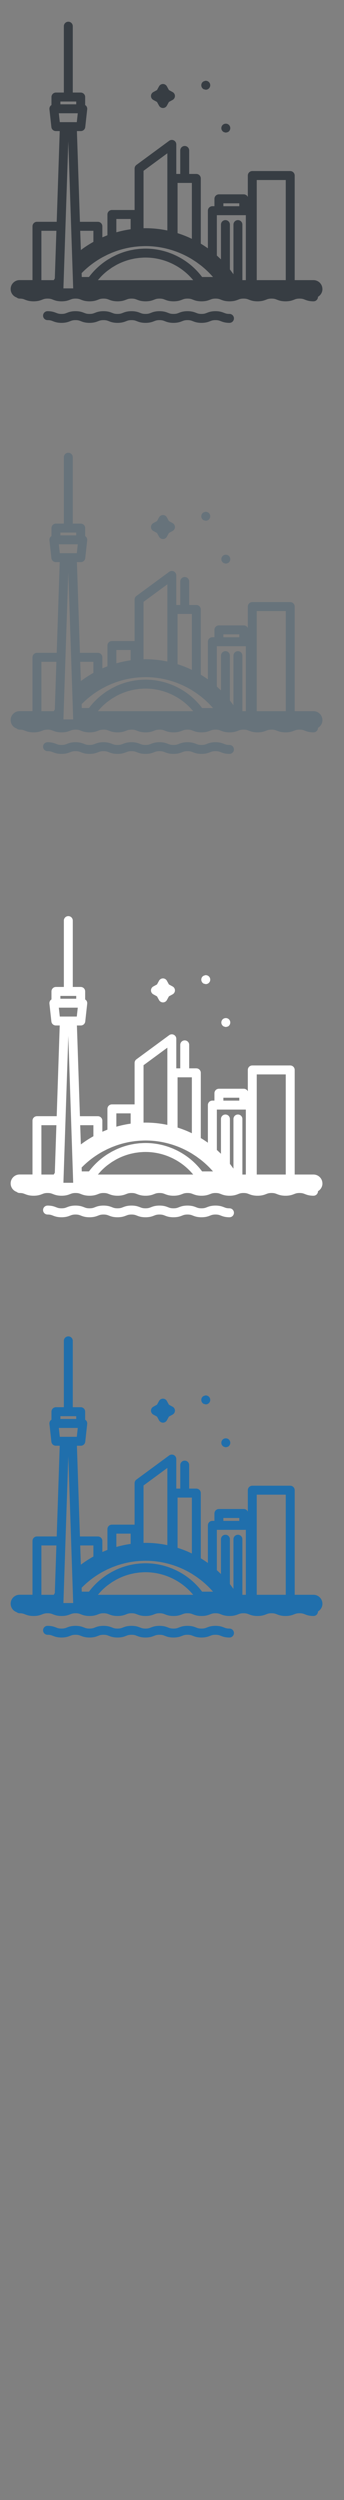 <svg width="32" height="232" viewBox="0 0 32 232" xmlns="http://www.w3.org/2000/svg" xmlns:sketch="http://www.bohemiancoding.com/sketch/ns"><rect x="0" y="0" width="32" height="232" fill="#808080" stroke="none"/><title>canada_toronto</title><desc>Created with Sketch.</desc><g sketch:type="MSLayerGroup" fill="none"><g fill="#fff" sketch:type="MSShapeGroup"><path d="M21.347 112.132c-.247 0-.353-.041-.5-.098-.178-.069-.398-.156-.802-.156s-.625.086-.802.156c-.147.057-.253.098-.5.098s-.353-.041-.5-.099c-.177-.069-.398-.155-.802-.155s-.625.086-.802.156c-.147.057-.253.098-.5.098s-.353-.041-.5-.098c-.178-.069-.398-.156-.802-.156s-.625.086-.802.156c-.147.057-.253.098-.5.098s-.353-.041-.5-.098c-.177-.069-.398-.156-.802-.156s-.624.086-.802.156c-.147.057-.253.098-.5.098s-.353-.041-.5-.098c-.177-.069-.398-.156-.802-.156s-.625.086-.802.156c-.147.057-.253.098-.5.098s-.353-.041-.5-.098c-.178-.069-.398-.156-.802-.156s-.625.086-.802.156c-.147.057-.253.098-.5.098s-.353-.041-.5-.098c-.177-.069-.398-.156-.802-.156-.23 0-.415.186-.415.415 0 .229.186.415.415.415.247 0 .353.041.5.099.178.069.398.155.802.155s.624-.086.802-.155c.147-.057.253-.099.5-.099s.353.041.5.099c.177.069.398.155.802.155s.624-.086.802-.155c.147-.057.253-.099.5-.099s.353.041.5.099c.178.069.398.155.802.155s.625-.086.802-.155c.147-.057.253-.099.5-.099s.353.041.5.099c.178.069.398.155.802.155s.625-.086.802-.155c.146-.057.253-.099.5-.099s.353.041.5.099c.177.069.398.155.802.155s.625-.086.802-.155c.147-.057.253-.099.5-.099s.353.041.5.099c.178.069.398.155.802.155s.625-.086.802-.155c.146-.057.253-.099.5-.099s.353.041.5.099c.177.069.398.155.802.155.23 0 .415-.186.415-.415 0-.229-.186-.416-.415-.416" id="Fill-1"/><path d="M29.992 109.827c0-.459-.372-.831-.831-.831h-1.748v-9.707c0-.229-.186-.415-.415-.415h-3.53c-.23 0-.415.186-.415.415v1.989c-.066-.143-.209-.243-.377-.243h-2.312c-.23 0-.416.186-.416.415v.685h-.194c-.23 0-.416.186-.416.415v3.495c-.214-.153-.435-.298-.66-.433v-6.055c0-.229-.186-.415-.415-.415h-.665v-2.181c0-.229-.186-.415-.415-.415-.229 0-.415.186-.415.415v2.181h-.369v-2.742c0-.157-.088-.3-.228-.371-.14-.071-.308-.057-.434.036l-3.047 2.24c-.106.078-.169.202-.169.335v3.848h-2.113c-.23 0-.415.186-.415.415v1.928l-.472.195v-1.027c0-.229-.186-.415-.416-.415h-1.67l-.281-8.419h.363c.212 0 .39-.16.413-.37l.182-1.655c.013-.117-.025-.235-.104-.323l-.086-.071v-.742c0-.23-.186-.415-.415-.415h-.737v-6.159c0-.23-.186-.415-.415-.415-.23 0-.415.186-.415.415v6.159h-.737c-.23 0-.415.186-.415.415v.741l-.086.071c-.079.088-.116.205-.104.323l.182 1.655c.023.211.201.37.413.37h.363l-.281 8.419h-1.837c-.23 0-.415.186-.415.415v4.995h-1.201c-.459 0-.831.372-.831.831 0 .364.235.673.562.785.073.062.166.101.269.101.247 0 .353.041.5.099.177.069.398.155.802.155s.625-.086.802-.155c.147-.057.253-.099.5-.099s.353.041.5.099c.178.069.398.155.802.155s.624-.086.802-.155c.147-.057.253-.099.5-.099s.353.041.5.099c.177.069.398.155.802.155s.624-.086.802-.155c.147-.057.253-.099.5-.099s.353.041.5.099c.178.069.398.155.802.155s.625-.086.802-.155c.147-.057.253-.099.5-.099s.353.041.5.099c.178.069.398.155.802.155s.625-.086.802-.155c.146-.057.253-.099.5-.099s.353.041.5.099c.177.069.398.155.802.155s.625-.086.802-.155c.147-.057.253-.099.5-.099s.353.041.5.099c.178.069.398.155.802.155s.625-.086.802-.155c.146-.057.253-.099.5-.099s.353.041.5.099c.177.069.398.155.802.155s.625-.086.802-.155c.147-.057.253-.099.5-.099s.353.041.5.099c.177.069.398.155.802.155s.625-.086.802-.155c.147-.057.253-.099.5-.099s.353.041.5.099c.177.069.398.155.802.155s.625-.086.802-.155c.147-.057.253-.099.5-.099s.354.041.5.099c.178.069.399.155.803.155.229 0 .415-.186.415-.415l-.001-.006c.248-.144.416-.412.416-.719zm-23.887-6.241l.249-7.459.429 12.87.004.125.021.64h-.909l.021-.64.001-.028.184-5.508zm-.488-11.164h1.474v.259h-1.474v-.259zm-.144 1.09h1.762l-.091.824h-1.581l-.091-.824zm11.045 6.463h1.33v5.19c-.429-.207-.874-.383-1.33-.527v-4.663zm-.951 4.414c-.662-.139-1.342-.212-2.031-.212l-.184.003v-5.327l2.216-1.629v7.166zm-4.744-1.068h1.33v.954c-.451.064-.895.159-1.33.283v-1.237zm0 2.978c.431-.15.876-.265 1.33-.343l.368-.054.048-.006.368-.035.048-.003.368-.017.184-.003c.692 0 1.374.088 2.031.255l.12.031.296.086.12.038.296.103.12.046c.462.179.907.398 1.33.655l.415.27.415.306c.23.181.45.374.66.578.144.14.282.285.416.435l.059.066h-1.015l-.119-.154c-.131-.165-.27-.322-.415-.472-.133-.137-.271-.269-.415-.394-.406-.352-.853-.652-1.33-.895l-.12-.06-.296-.135-.12-.049-.296-.111-.12-.04c-.648-.212-1.333-.326-2.031-.326l-.184.003-.368.021-.048.004-.368.045-.048.007-.368.069c-.459.1-.905.248-1.33.441l-.415.207-.415.245c-.162.104-.32.215-.472.332-.297.229-.575.484-.831.762-.146.159-.284.325-.415.499h-.67l-.012-.36c.339-.346.706-.66 1.096-.94.267-.191.544-.367.831-.526l.472-.242.415-.183.415-.157zm-1.464 2.408l.161-.163c.15-.146.308-.284.472-.413l.415-.297.415-.246c.419-.225.866-.398 1.33-.515l.368-.08.048-.008.368-.051.048-.005.368-.024.184-.003c.703 0 1.39.131 2.031.375l.12.047.296.13.12.058.296.159.12.071c.438.266.84.59 1.195.966l.135.147.123.143h-8.868l.257-.29zm14.524-9.001h2.699v9.291h-2.699v-9.291zm-3.104 2.162h1.481v.27h-1.481v-.27zm-.609 1.101h2.699v6.029h-.322v-5.157c0-.23-.186-.415-.415-.415-.23 0-.415.186-.415.415v4.609l-.332-.448v-4.161c0-.23-.186-.415-.415-.415-.23 0-.415.186-.415.415v3.23l-.383-.358v-3.744zm-11.481 1.449v1.026c-.406.226-.796.479-1.168.76l-.06-1.786h1.227zm-4.837 0h1.394l-.147 4.418-.099.162h-1.149v-4.58z" id="Fill-2"/><path d="M20.71 95.184l.111.078.184.045.187-.044c.205-.103.287-.353.185-.558-.04-.081-.106-.146-.187-.186-.156-.077-.355-.045-.478.077-.128.127-.159.322-.078.483l.076.105" id="Fill-3"/><path d="M18.953 91.282l.188.045c.11 0 .216-.044.294-.122.127-.126.158-.32.078-.48-.04-.081-.106-.146-.187-.186-.072-.036-.153-.05-.233-.041l-.169.059-.077.059c-.128.127-.159.322-.078.483.04.079.104.143.183.183" id="Fill-4"/><path d="M14.259 92.273l.346.189.189.345c.073.133.213.216.365.216s.292-.083.364-.216l.189-.345.346-.189c.133-.073.216-.213.216-.364 0-.152-.083-.292-.216-.364l-.346-.189-.189-.345c-.073-.133-.213-.216-.364-.216-.152 0-.292.083-.365.216l-.189.345-.345.189c-.133.073-.216.213-.216.364 0 .152.083.292.216.364" id="Fill-5"/></g><g fill="#373D43" sketch:type="MSShapeGroup"><path d="M21.347 29.132c-.247 0-.353-.041-.5-.098-.178-.069-.398-.156-.802-.156s-.625.086-.802.156c-.147.057-.253.098-.5.098s-.353-.041-.5-.099c-.177-.069-.398-.155-.802-.155s-.625.086-.802.156c-.147.057-.253.098-.5.098s-.353-.041-.5-.098c-.178-.069-.398-.156-.802-.156s-.625.086-.802.156c-.147.057-.253.098-.5.098s-.353-.041-.5-.098c-.177-.069-.398-.156-.802-.156s-.624.086-.802.156c-.147.057-.253.098-.5.098s-.353-.041-.5-.098c-.177-.069-.398-.156-.802-.156s-.625.086-.802.156c-.147.057-.253.098-.5.098s-.353-.041-.5-.098c-.178-.069-.398-.156-.802-.156s-.625.086-.802.156c-.147.057-.253.098-.5.098s-.353-.041-.5-.098c-.177-.069-.398-.156-.802-.156-.23 0-.415.186-.415.415 0 .229.186.415.415.415.247 0 .353.041.5.099.178.069.398.155.802.155s.624-.086.802-.155c.147-.057.253-.099.5-.099s.353.041.5.099c.177.069.398.155.802.155s.624-.086.802-.155c.147-.057.253-.099.5-.099s.353.041.5.099c.178.069.398.155.802.155s.625-.086.802-.155c.147-.057.253-.099.5-.099s.353.041.5.099c.178.069.398.155.802.155s.625-.086.802-.155c.146-.057.253-.099.5-.099s.353.041.5.099c.177.069.398.155.802.155s.625-.086.802-.155c.147-.057.253-.099.5-.099s.353.041.5.099c.178.069.398.155.802.155s.625-.086.802-.155c.146-.057.253-.099.5-.099s.353.041.5.099c.177.069.398.155.802.155.23 0 .415-.186.415-.415 0-.229-.186-.416-.415-.416" id="Fill-1"/><path d="M29.992 26.827c0-.459-.372-.831-.831-.831h-1.748v-9.707c0-.229-.186-.415-.415-.415h-3.53c-.23 0-.415.186-.415.415v1.989c-.066-.143-.209-.243-.377-.243h-2.312c-.23 0-.416.186-.416.415v.685h-.194c-.23 0-.416.186-.416.415v3.495c-.214-.153-.435-.298-.66-.433v-6.055c0-.229-.186-.415-.415-.415h-.665v-2.181c0-.229-.186-.415-.415-.415-.229 0-.415.186-.415.415v2.181h-.369v-2.742c0-.157-.088-.3-.228-.371-.14-.071-.308-.057-.434.036l-3.047 2.24c-.106.078-.169.202-.169.335v3.848h-2.113c-.23 0-.415.186-.415.415v1.928l-.472.195v-1.027c0-.229-.186-.415-.416-.415h-1.67l-.281-8.419h.363c.212 0 .39-.16.413-.37l.182-1.655c.013-.117-.025-.235-.104-.323l-.086-.071v-.742c0-.23-.186-.415-.415-.415h-.737v-6.159c0-.23-.186-.415-.415-.415-.23 0-.415.186-.415.415v6.159h-.737c-.23 0-.415.186-.415.415v.741l-.086.071c-.079.088-.116.205-.104.323l.182 1.655c.023.211.201.37.413.37h.363l-.281 8.419h-1.837c-.23 0-.415.186-.415.415v4.995h-1.201c-.459 0-.831.372-.831.831 0 .364.235.673.562.785.073.062.166.101.269.101.247 0 .353.041.5.099.177.069.398.155.802.155s.625-.086.802-.155c.147-.057.253-.099.5-.099s.353.041.5.099c.178.069.398.155.802.155s.624-.086.802-.155c.147-.057.253-.099.5-.099s.353.041.5.099c.177.069.398.155.802.155s.624-.086.802-.155c.147-.057.253-.099.5-.099s.353.041.5.099c.178.069.398.155.802.155s.625-.086.802-.155c.147-.057.253-.099.5-.099s.353.041.5.099c.178.069.398.155.802.155s.625-.086.802-.155c.146-.057.253-.099.5-.099s.353.041.5.099c.177.069.398.155.802.155s.625-.086.802-.155c.147-.057.253-.099.5-.099s.353.041.5.099c.178.069.398.155.802.155s.625-.086.802-.155c.146-.057.253-.099.5-.099s.353.041.5.099c.177.069.398.155.802.155s.625-.086.802-.155c.147-.057.253-.099.5-.099s.353.041.5.099c.177.069.398.155.802.155s.625-.086.802-.155c.147-.057.253-.099.5-.099s.353.041.5.099c.177.069.398.155.802.155s.625-.086.802-.155c.147-.057.253-.099.5-.099s.354.041.5.099c.178.069.399.155.803.155.229 0 .415-.186.415-.415l-.001-.006c.248-.144.416-.412.416-.719zm-23.887-6.241l.249-7.459.429 12.87.004.125.021.64h-.909l.021-.64.001-.028.184-5.508zm-.488-11.164h1.474v.259h-1.474v-.259zm-.144 1.09h1.762l-.091.824h-1.581l-.091-.824zm11.045 6.463h1.33v5.19c-.429-.207-.874-.383-1.33-.527v-4.663zm-.951 4.414c-.662-.139-1.342-.212-2.031-.212l-.184.003v-5.327l2.216-1.629v7.166zm-4.744-1.068h1.33v.954c-.451.064-.895.159-1.33.283v-1.237zm0 2.978c.431-.15.876-.265 1.33-.343l.368-.054.048-.006.368-.035.048-.003.368-.017.184-.003c.692 0 1.374.088 2.031.255l.12.031.296.086.12.038.296.103.12.046c.462.179.907.398 1.33.655l.415.27.415.306c.23.181.45.374.66.578.144.14.282.285.416.435l.059.066h-1.015l-.119-.154c-.131-.165-.27-.322-.415-.472-.133-.137-.271-.269-.415-.394-.406-.352-.853-.652-1.33-.895l-.12-.06-.296-.135-.12-.049-.296-.111-.12-.04c-.648-.212-1.333-.326-2.031-.326l-.184.003-.368.021-.048.004-.368.045-.048.007-.368.069c-.459.1-.905.248-1.33.441l-.415.207-.415.245c-.162.104-.32.215-.472.332-.297.229-.575.484-.831.762-.146.159-.284.325-.415.499h-.67l-.012-.36c.339-.346.706-.66 1.096-.94.267-.191.544-.367.831-.526l.472-.242.415-.183.415-.157zm-1.464 2.408l.161-.163c.15-.146.308-.284.472-.413l.415-.297.415-.246c.419-.225.866-.398 1.33-.515l.368-.08.048-.008.368-.051.048-.005.368-.024.184-.003c.703 0 1.39.131 2.031.375l.12.047.296.13.12.058.296.159.12.071c.438.266.84.59 1.195.966l.135.147.123.143h-8.868l.257-.29zm14.524-9.001h2.699v9.291h-2.699v-9.291zm-3.104 2.162h1.481v.27h-1.481v-.27zm-.609 1.101h2.699v6.029h-.322v-5.157c0-.23-.186-.415-.415-.415-.23 0-.415.186-.415.415v4.609l-.332-.448v-4.161c0-.23-.186-.415-.415-.415-.23 0-.415.186-.415.415v3.23l-.383-.358v-3.744zm-11.481 1.449v1.026c-.406.226-.796.479-1.168.76l-.06-1.786h1.227zm-4.837 0h1.394l-.147 4.418-.099.162h-1.149v-4.58z" id="Fill-2"/><path d="M20.71 12.184l.111.078.184.045.187-.044c.205-.103.287-.353.185-.558-.04-.081-.106-.146-.187-.186-.156-.077-.355-.045-.478.077-.128.127-.159.322-.078.483l.076.105" id="Fill-3"/><path d="M18.953 8.282l.188.045c.11 0 .216-.044.294-.122.127-.126.158-.32.078-.48-.04-.081-.106-.146-.187-.186-.072-.036-.153-.05-.233-.041l-.169.059-.077.059c-.128.127-.159.322-.078.483.04.079.104.143.183.183" id="Fill-4"/><path d="M14.259 9.273l.346.189.189.345c.073.133.213.216.365.216s.292-.083.364-.216l.189-.345.346-.189c.133-.073.216-.213.216-.364 0-.152-.083-.292-.216-.364l-.346-.189-.189-.345c-.073-.133-.213-.216-.364-.216-.152 0-.292.083-.365.216l-.189.345-.345.189c-.133.073-.216.213-.216.364 0 .152.083.292.216.364" id="Fill-5"/></g><g fill="#67737B" sketch:type="MSShapeGroup"><path d="M21.347 69.132c-.247 0-.353-.041-.5-.098-.178-.069-.398-.156-.802-.156s-.625.086-.802.156c-.147.057-.253.098-.5.098s-.353-.041-.5-.099c-.177-.069-.398-.155-.802-.155s-.625.086-.802.156c-.147.057-.253.098-.5.098s-.353-.041-.5-.098c-.178-.069-.398-.156-.802-.156s-.625.086-.802.156c-.147.057-.253.098-.5.098s-.353-.041-.5-.098c-.177-.069-.398-.156-.802-.156s-.624.086-.802.156c-.147.057-.253.098-.5.098s-.353-.041-.5-.098c-.177-.069-.398-.156-.802-.156s-.625.086-.802.156c-.147.057-.253.098-.5.098s-.353-.041-.5-.098c-.178-.069-.398-.156-.802-.156s-.625.086-.802.156c-.147.057-.253.098-.5.098s-.353-.041-.5-.098c-.177-.069-.398-.156-.802-.156-.23 0-.415.186-.415.415 0 .229.186.415.415.415.247 0 .353.041.5.099.178.069.398.155.802.155s.624-.086.802-.155c.147-.057.253-.099.5-.099s.353.041.5.099c.177.069.398.155.802.155s.624-.086.802-.155c.147-.057.253-.099.5-.099s.353.041.5.099c.178.069.398.155.802.155s.625-.086.802-.155c.147-.057.253-.099.5-.099s.353.041.5.099c.178.069.398.155.802.155s.625-.086.802-.155c.146-.057.253-.099.5-.099s.353.041.5.099c.177.069.398.155.802.155s.625-.086.802-.155c.147-.057.253-.099.5-.099s.353.041.5.099c.178.069.398.155.802.155s.625-.086.802-.155c.146-.057.253-.099.5-.099s.353.041.5.099c.177.069.398.155.802.155.23 0 .415-.186.415-.415 0-.229-.186-.416-.415-.416"/><path d="M29.992 66.827c0-.459-.372-.831-.831-.831h-1.748v-9.707c0-.229-.186-.415-.415-.415h-3.53c-.23 0-.415.186-.415.415v1.989c-.066-.143-.209-.243-.377-.243h-2.312c-.23 0-.416.186-.416.415v.685h-.194c-.23 0-.416.186-.416.415v3.495c-.214-.153-.435-.298-.66-.433v-6.055c0-.229-.186-.415-.415-.415h-.665v-2.181c0-.229-.186-.415-.415-.415-.229 0-.415.186-.415.415v2.181h-.369v-2.742c0-.157-.088-.3-.228-.371-.14-.071-.308-.057-.434.036l-3.047 2.24c-.106.078-.169.202-.169.335v3.848h-2.113c-.23 0-.415.186-.415.415v1.928l-.472.195v-1.027c0-.229-.186-.415-.416-.415h-1.67l-.281-8.419h.363c.212 0 .39-.16.413-.37l.182-1.655c.013-.117-.025-.235-.104-.323l-.086-.071v-.742c0-.23-.186-.415-.415-.415h-.737v-6.159c0-.23-.186-.415-.415-.415-.23 0-.415.186-.415.415v6.159h-.737c-.23 0-.415.186-.415.415v.741l-.086.071c-.079.088-.116.205-.104.323l.182 1.655c.023.211.201.37.413.37h.363l-.281 8.419h-1.837c-.23 0-.415.186-.415.415v4.995h-1.201c-.459 0-.831.372-.831.831 0 .364.235.673.562.785.073.062.166.101.269.101.247 0 .353.041.5.099.177.069.398.155.802.155s.625-.086.802-.155c.147-.057.253-.099.5-.099s.353.041.5.099c.178.069.398.155.802.155s.624-.086.802-.155c.147-.057.253-.099.5-.099s.353.041.5.099c.177.069.398.155.802.155s.624-.086.802-.155c.147-.057.253-.099.5-.099s.353.041.5.099c.178.069.398.155.802.155s.625-.086.802-.155c.147-.057.253-.099.5-.099s.353.041.5.099c.178.069.398.155.802.155s.625-.086.802-.155c.146-.057.253-.099.5-.099s.353.041.5.099c.177.069.398.155.802.155s.625-.086.802-.155c.147-.057.253-.099.5-.099s.353.041.5.099c.178.069.398.155.802.155s.625-.086.802-.155c.146-.057.253-.099.5-.099s.353.041.5.099c.177.069.398.155.802.155s.625-.086.802-.155c.147-.057.253-.099.5-.099s.353.041.5.099c.177.069.398.155.802.155s.625-.086.802-.155c.147-.057.253-.099.5-.099s.353.041.5.099c.177.069.398.155.802.155s.625-.086.802-.155c.147-.057.253-.099.5-.099s.354.041.5.099c.178.069.399.155.803.155.229 0 .415-.186.415-.415l-.001-.006c.248-.144.416-.412.416-.719zm-23.887-6.241l.249-7.459.429 12.87.004.125.021.64h-.909l.021-.64.001-.028.184-5.508zm-.488-11.164h1.474v.259h-1.474v-.259zm-.144 1.09h1.762l-.091.824h-1.581l-.091-.824zm11.045 6.463h1.33v5.19c-.429-.207-.874-.383-1.33-.527v-4.663zm-.951 4.414c-.662-.139-1.342-.212-2.031-.212l-.184.003v-5.327l2.216-1.629v7.166zm-4.744-1.068h1.33v.954c-.451.064-.895.159-1.33.283v-1.237zm0 2.978c.431-.15.876-.265 1.33-.343l.368-.054.048-.006.368-.035.048-.003.368-.017.184-.003c.692 0 1.374.088 2.031.255l.12.031.296.086.12.038.296.103.12.046c.462.179.907.398 1.33.655l.415.27.415.306c.23.181.45.374.66.578.144.14.282.285.416.435l.059.066h-1.015l-.119-.154c-.131-.165-.27-.322-.415-.472-.133-.137-.271-.269-.415-.394-.406-.352-.853-.652-1.33-.895l-.12-.06-.296-.135-.12-.049-.296-.111-.12-.04c-.648-.212-1.333-.326-2.031-.326l-.184.003-.368.021-.048.004-.368.045-.048.007-.368.069c-.459.1-.905.248-1.33.441l-.415.207-.415.245c-.162.104-.32.215-.472.332-.297.229-.575.484-.831.762-.146.159-.284.325-.415.499h-.67l-.012-.36c.339-.346.706-.66 1.096-.94.267-.191.544-.367.831-.526l.472-.242.415-.183.415-.157zm-1.464 2.408l.161-.163c.15-.146.308-.284.472-.413l.415-.297.415-.246c.419-.225.866-.398 1.33-.515l.368-.08.048-.008.368-.051.048-.005.368-.024.184-.003c.703 0 1.39.131 2.031.375l.12.047.296.13.12.058.296.159.12.071c.438.266.84.59 1.195.966l.135.147.123.143h-8.868l.257-.29zm14.524-9.001h2.699v9.291h-2.699v-9.291zm-3.104 2.162h1.481v.27h-1.481v-.27zm-.609 1.101h2.699v6.029h-.322v-5.157c0-.23-.186-.415-.415-.415-.23 0-.415.186-.415.415v4.609l-.332-.448v-4.161c0-.23-.186-.415-.415-.415-.23 0-.415.186-.415.415v3.23l-.383-.358v-3.744zm-11.481 1.449v1.026c-.406.226-.796.479-1.168.76l-.06-1.786h1.227zm-4.837 0h1.394l-.147 4.418-.099.162h-1.149v-4.58z"/><path d="M20.71 52.184l.111.078.184.045.187-.044c.205-.103.287-.353.185-.558-.04-.081-.106-.146-.187-.186-.156-.077-.355-.045-.478.077-.128.127-.159.322-.078.483l.076.105"/><path d="M18.953 48.282l.188.045c.11 0 .216-.044.294-.122.127-.126.158-.32.078-.48-.04-.081-.106-.146-.187-.186-.072-.036-.153-.05-.233-.041l-.169.059-.077.059c-.128.127-.159.322-.078.483.04.079.104.143.183.183"/><path d="M14.259 49.273l.346.189.189.345c.073.133.213.216.365.216s.292-.083.364-.216l.189-.345.346-.189c.133-.073.216-.213.216-.364 0-.152-.083-.292-.216-.364l-.346-.189-.189-.345c-.073-.133-.213-.216-.364-.216-.152 0-.292.083-.365.216l-.189.345-.345.189c-.133.073-.216.213-.216.364 0 .152.083.292.216.364"/></g><g fill="#206FAC" sketch:type="MSShapeGroup"><path d="M21.347 151.132c-.247 0-.353-.041-.5-.098-.178-.069-.398-.156-.802-.156s-.625.086-.802.156c-.147.057-.253.098-.5.098s-.353-.041-.5-.099c-.177-.069-.398-.155-.802-.155s-.625.086-.802.156c-.147.057-.253.098-.5.098s-.353-.041-.5-.098c-.178-.069-.398-.156-.802-.156s-.625.086-.802.156c-.147.057-.253.098-.5.098s-.353-.041-.5-.098c-.177-.069-.398-.156-.802-.156s-.624.086-.802.156c-.147.057-.253.098-.5.098s-.353-.041-.5-.098c-.177-.069-.398-.156-.802-.156s-.625.086-.802.156c-.147.057-.253.098-.5.098s-.353-.041-.5-.098c-.178-.069-.398-.156-.802-.156s-.625.086-.802.156c-.147.057-.253.098-.5.098s-.353-.041-.5-.098c-.177-.069-.398-.156-.802-.156-.23 0-.415.186-.415.415 0 .229.186.415.415.415.247 0 .353.041.5.099.178.069.398.155.802.155s.624-.086.802-.155c.147-.057.253-.099.5-.099s.353.041.5.099c.177.069.398.155.802.155s.624-.086.802-.155c.147-.057.253-.099.5-.099s.353.041.5.099c.178.069.398.155.802.155s.625-.086.802-.155c.147-.057.253-.099.5-.099s.353.041.5.099c.178.069.398.155.802.155s.625-.086.802-.155c.146-.057.253-.099.5-.099s.353.041.5.099c.177.069.398.155.802.155s.625-.086.802-.155c.147-.057.253-.099.5-.099s.353.041.5.099c.178.069.398.155.802.155s.625-.086.802-.155c.146-.057.253-.099.5-.099s.353.041.5.099c.177.069.398.155.802.155.23 0 .415-.186.415-.415 0-.229-.186-.416-.415-.416"/><path d="M29.992 148.827c0-.459-.372-.831-.831-.831h-1.748v-9.707c0-.229-.186-.415-.415-.415h-3.53c-.23 0-.415.186-.415.415v1.989c-.066-.143-.209-.243-.377-.243h-2.312c-.23 0-.416.186-.416.415v.685h-.194c-.23 0-.416.186-.416.415v3.495c-.214-.153-.435-.298-.66-.433v-6.055c0-.229-.186-.415-.415-.415h-.665v-2.181c0-.229-.186-.415-.415-.415-.229 0-.415.186-.415.415v2.181h-.369v-2.742c0-.157-.088-.3-.228-.371-.14-.071-.308-.057-.434.036l-3.047 2.24c-.106.078-.169.202-.169.335v3.848h-2.113c-.23 0-.415.186-.415.415v1.928l-.472.195v-1.027c0-.229-.186-.415-.416-.415h-1.67l-.281-8.419h.363c.212 0 .39-.16.413-.37l.182-1.655c.013-.117-.025-.235-.104-.323l-.086-.071v-.742c0-.23-.186-.415-.415-.415h-.737v-6.159c0-.23-.186-.415-.415-.415-.23 0-.415.186-.415.415v6.159h-.737c-.23 0-.415.186-.415.415v.741l-.086.071c-.079.088-.116.205-.104.323l.182 1.655c.023.211.201.37.413.37h.363l-.281 8.419h-1.837c-.23 0-.415.186-.415.415v4.995h-1.201c-.459 0-.831.372-.831.831 0 .364.235.673.562.785.073.062.166.101.269.101.247 0 .353.041.5.099.177.069.398.155.802.155s.625-.086.802-.155c.147-.057.253-.099.5-.099s.353.041.5.099c.178.069.398.155.802.155s.624-.086.802-.155c.147-.057.253-.099.5-.099s.353.041.5.099c.177.069.398.155.802.155s.624-.086.802-.155c.147-.057.253-.099.5-.099s.353.041.5.099c.178.069.398.155.802.155s.625-.086.802-.155c.147-.057.253-.099.5-.099s.353.041.5.099c.178.069.398.155.802.155s.625-.086.802-.155c.146-.057.253-.099.5-.099s.353.041.5.099c.177.069.398.155.802.155s.625-.086.802-.155c.147-.057.253-.099.5-.099s.353.041.5.099c.178.069.398.155.802.155s.625-.086.802-.155c.146-.057.253-.099.5-.099s.353.041.5.099c.177.069.398.155.802.155s.625-.086.802-.155c.147-.057.253-.099.5-.099s.353.041.5.099c.177.069.398.155.802.155s.625-.086.802-.155c.147-.057.253-.099.5-.099s.353.041.5.099c.177.069.398.155.802.155s.625-.086.802-.155c.147-.057.253-.099.5-.099s.354.041.5.099c.178.069.399.155.803.155.229 0 .415-.186.415-.415l-.001-.006c.248-.144.416-.412.416-.719zm-23.887-6.241l.249-7.459.429 12.87.004.125.021.64h-.909l.021-.64.001-.028.184-5.508zm-.488-11.164h1.474v.259h-1.474v-.259zm-.144 1.09h1.762l-.091.824h-1.581l-.091-.824zm11.045 6.463h1.33v5.19c-.429-.207-.874-.383-1.33-.527v-4.663zm-.951 4.414c-.662-.139-1.342-.212-2.031-.212l-.184.003v-5.327l2.216-1.629v7.166zm-4.744-1.068h1.33v.954c-.451.064-.895.159-1.33.283v-1.237zm0 2.978c.431-.15.876-.265 1.33-.343l.368-.054.048-.006.368-.035.048-.003.368-.017.184-.003c.692 0 1.374.088 2.031.255l.12.031.296.086.12.038.296.103.12.046c.462.179.907.398 1.33.655l.415.27.415.306c.23.181.45.374.66.578.144.14.282.285.416.435l.059.066h-1.015l-.119-.154c-.131-.165-.27-.322-.415-.472-.133-.137-.271-.269-.415-.394-.406-.352-.853-.652-1.33-.895l-.12-.06-.296-.135-.12-.049-.296-.111-.12-.04c-.648-.212-1.333-.326-2.031-.326l-.184.003-.368.021-.048.004-.368.045-.048.007-.368.069c-.459.1-.905.248-1.33.441l-.415.207-.415.245c-.162.104-.32.215-.472.332-.297.229-.575.484-.831.762-.146.159-.284.325-.415.499h-.67l-.012-.36c.339-.346.706-.66 1.096-.94.267-.191.544-.367.831-.526l.472-.242.415-.183.415-.157zm-1.464 2.408l.161-.163c.15-.146.308-.284.472-.413l.415-.297.415-.246c.419-.225.866-.398 1.33-.515l.368-.08.048-.008.368-.051.048-.005.368-.024.184-.003c.703 0 1.39.131 2.031.375l.12.047.296.13.12.058.296.159.12.071c.438.266.84.59 1.195.966l.135.147.123.143h-8.868l.257-.29zm14.524-9.001h2.699v9.291h-2.699v-9.291zm-3.104 2.162h1.481v.27h-1.481v-.27zm-.609 1.101h2.699v6.029h-.322v-5.157c0-.23-.186-.415-.415-.415-.23 0-.415.186-.415.415v4.609l-.332-.448v-4.161c0-.23-.186-.415-.415-.415-.23 0-.415.186-.415.415v3.23l-.383-.358v-3.744zm-11.481 1.449v1.026c-.406.226-.796.479-1.168.76l-.06-1.786h1.227zm-4.837 0h1.394l-.147 4.418-.099.162h-1.149v-4.58zM20.71 134.184l.111.078.184.045.187-.044c.205-.103.287-.353.185-.558-.04-.081-.106-.146-.187-.186-.156-.077-.355-.045-.478.077-.128.127-.159.322-.078.483l.076.105M18.953 130.282l.188.045c.11 0 .216-.044.294-.122.127-.126.158-.32.078-.48-.04-.081-.106-.146-.187-.186-.072-.036-.153-.05-.233-.041l-.169.059-.077.059c-.128.127-.159.322-.078.483.04.079.104.143.183.183M14.259 131.273l.346.189.189.345c.073.133.213.216.365.216s.292-.083.364-.216l.189-.345.346-.189c.133-.073.216-.213.216-.364 0-.152-.083-.292-.216-.364l-.346-.189-.189-.345c-.073-.133-.213-.216-.364-.216-.152 0-.292.083-.365.216l-.189.345-.345.189c-.133.073-.216.213-.216.364 0 .152.083.292.216.364"/></g></g></svg>